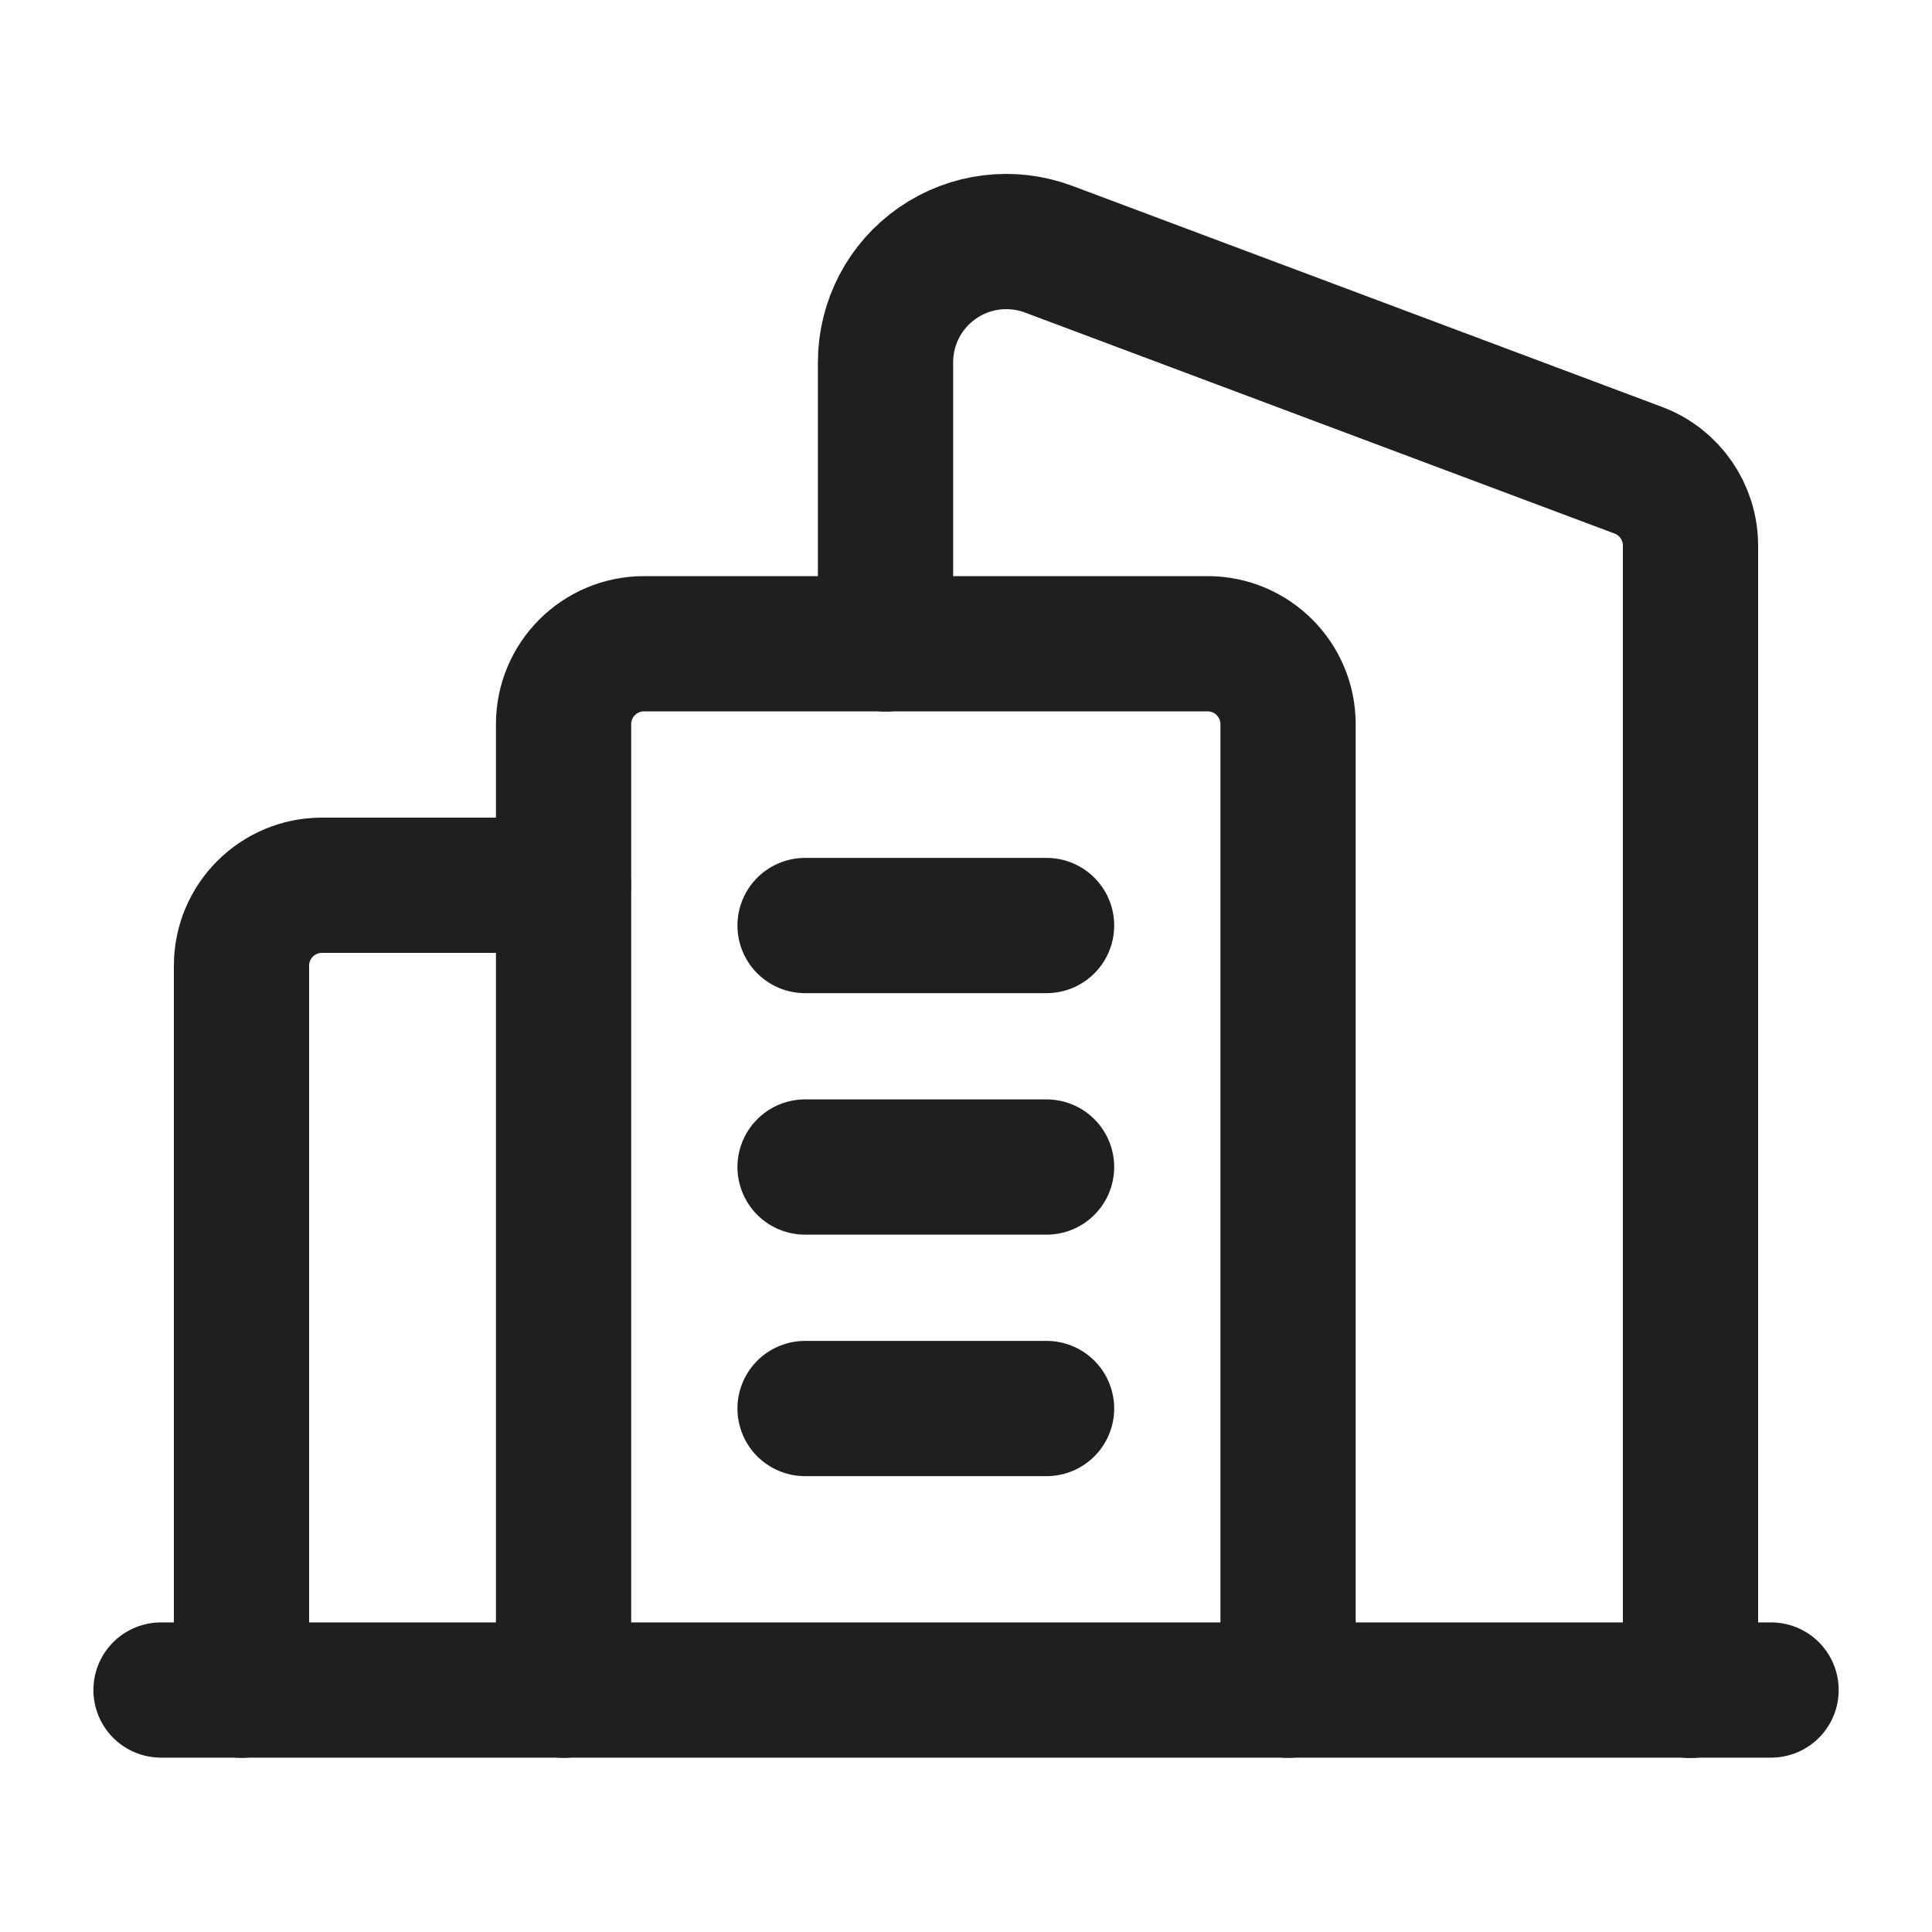 <svg width="20" height="20" viewBox="0 0 20 20" fill="none" xmlns="http://www.w3.org/2000/svg">
<path d="M2.5 17.497V9.997C2.5 9.537 2.873 9.164 3.333 9.164H5.833" stroke="#1E1F21" stroke-width="1.4" stroke-linecap="round" stroke-linejoin="round"/>
<path d="M9.167 6.666V3.75C9.167 3.34 9.368 2.956 9.705 2.723C10.042 2.489 10.472 2.436 10.856 2.58L16.96 4.868C17.285 4.99 17.5 5.301 17.5 5.649V17.499" stroke="#1E1F21" stroke-width="1.4" stroke-linecap="round" stroke-linejoin="round"/>
<path d="M5.834 17.497V7.497C5.834 7.037 6.207 6.664 6.667 6.664H12.501C12.961 6.664 13.334 7.037 13.334 7.497V17.497" stroke="#1E1F21" stroke-width="1.4" stroke-linecap="round" stroke-linejoin="round"/>
<path d="M18.334 17.495H1.667" stroke="#1E1F21" stroke-width="1.4" stroke-linecap="round" stroke-linejoin="round"/>
<path d="M8.334 14.581H10.834" stroke="#1E1F21" stroke-width="1.4" stroke-linecap="round" stroke-linejoin="round"/>
<path d="M8.334 12.081H10.834" stroke="#1E1F21" stroke-width="1.4" stroke-linecap="round" stroke-linejoin="round"/>
<path d="M8.334 9.581H10.834" stroke="#1E1F21" stroke-width="1.4" stroke-linecap="round" stroke-linejoin="round"/>
</svg>

